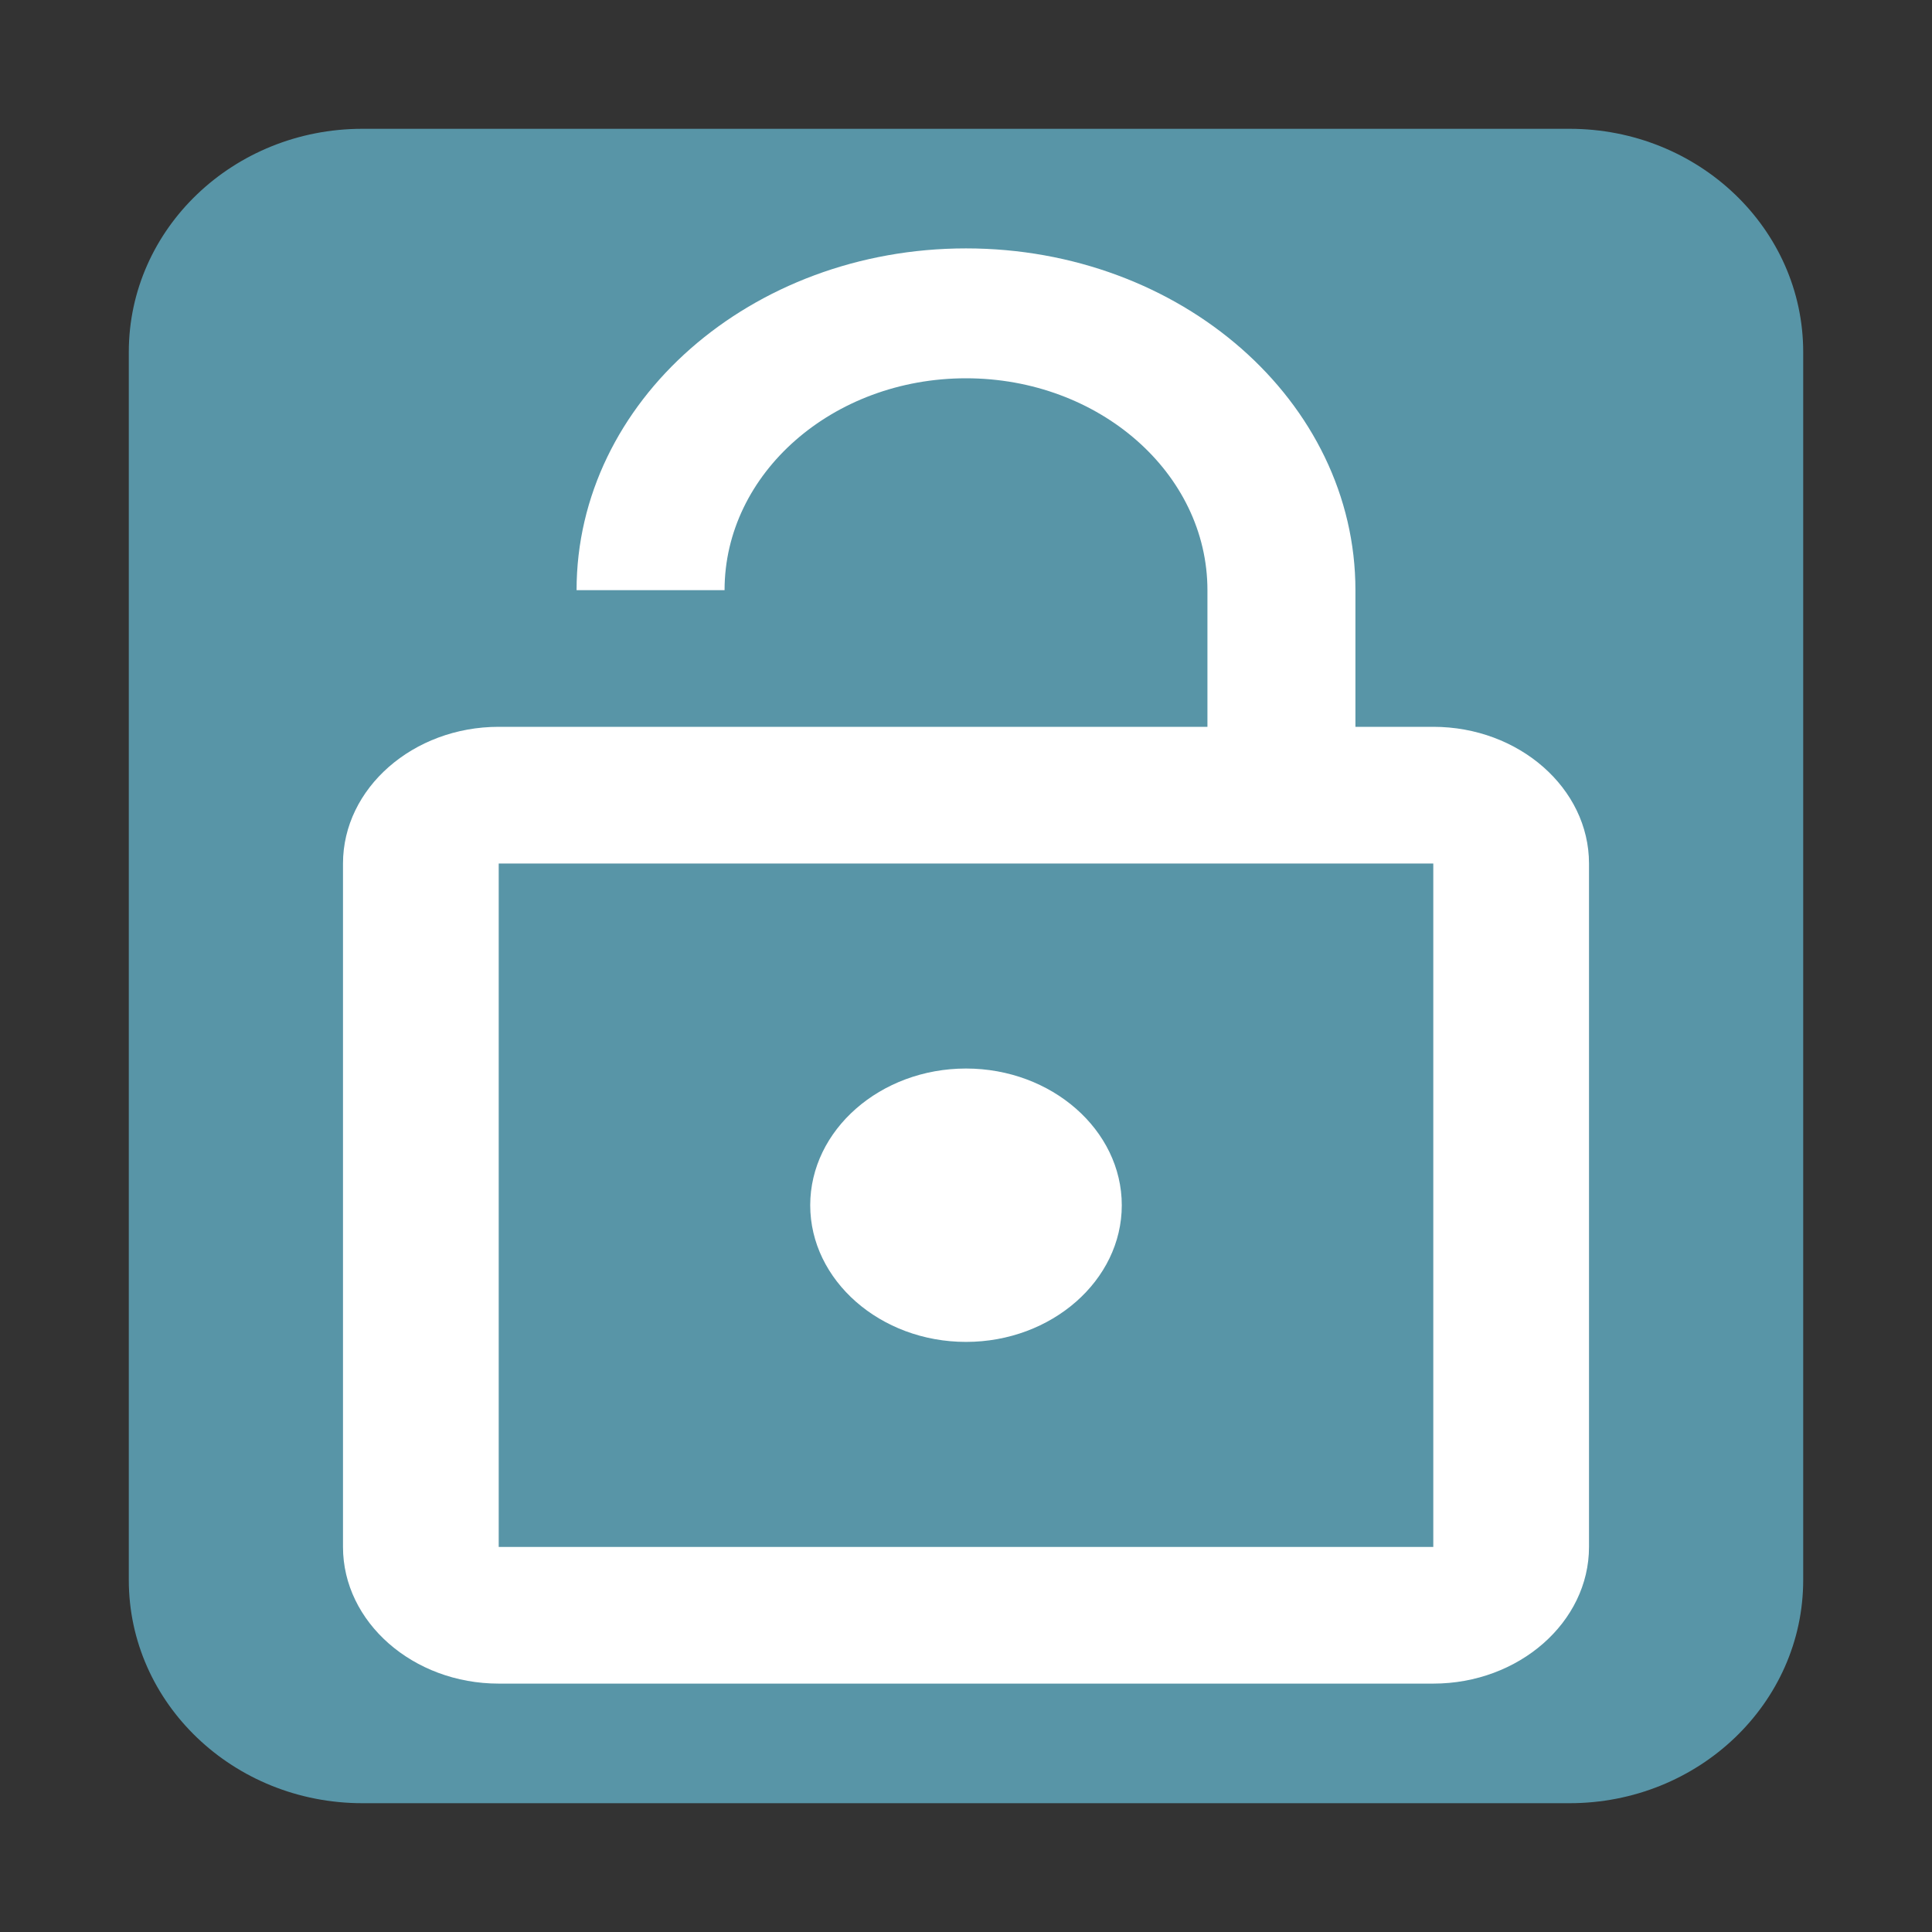<?xml version="1.0" encoding="UTF-8"?>
<!DOCTYPE svg PUBLIC "-//W3C//DTD SVG 1.1//EN" "http://www.w3.org/Graphics/SVG/1.1/DTD/svg11.dtd">
<svg version="1.1" xmlns="http://www.w3.org/2000/svg" xmlns:xlink="http://www.w3.org/1999/xlink" x="0" y="0" width="30" height="30" viewBox="0, 0, 30, 30">
  <rect x="0" y="0" width="30" height="30" fill="#333333" stroke="none"/>
  <g id="Layer_1" transform="translate(-263, -192.333)">
    <g>
      <g>
        <path d="M268.628,194.333 L287.372,194.333 C289.376,194.333 291,195.885 291,197.8 L291,216.867 C291,218.781 289.376,220.333 287.372,220.333 L268.628,220.333 C266.624,220.333 265,218.781 265,216.867 L265,197.8 C265,195.885 266.624,194.333 268.628,194.333 z" fill="#5895A7"/>
        <path d="M278,213.17 C279.33,213.17 280.419,212.215 280.419,211.048 C280.419,209.88 279.33,208.925 278,208.925 C276.67,208.925 275.581,209.88 275.581,211.048 C275.581,212.215 276.67,213.17 278,213.17 z M285.256,203.619 L284.047,203.619 L284.047,201.497 C284.047,198.568 281.338,196.19 278,196.19 C274.662,196.19 271.953,198.568 271.953,201.497 L274.251,201.497 C274.251,199.682 275.932,198.207 278,198.207 C280.068,198.207 281.749,199.682 281.749,201.497 L281.749,203.619 L270.744,203.619 C269.414,203.619 268.326,204.574 268.326,205.742 L268.326,216.354 C268.326,217.521 269.414,218.476 270.744,218.476 L285.256,218.476 C286.586,218.476 287.674,217.521 287.674,216.354 L287.674,205.742 C287.674,204.574 286.586,203.619 285.256,203.619 z M285.256,216.354 L270.744,216.354 L270.744,205.742 L285.256,205.742 L285.256,216.354 z M285.256,216.354" fill="#FFFFFF" id="Layer_1"/>
      </g>
    </g>
  </g>
</svg>
